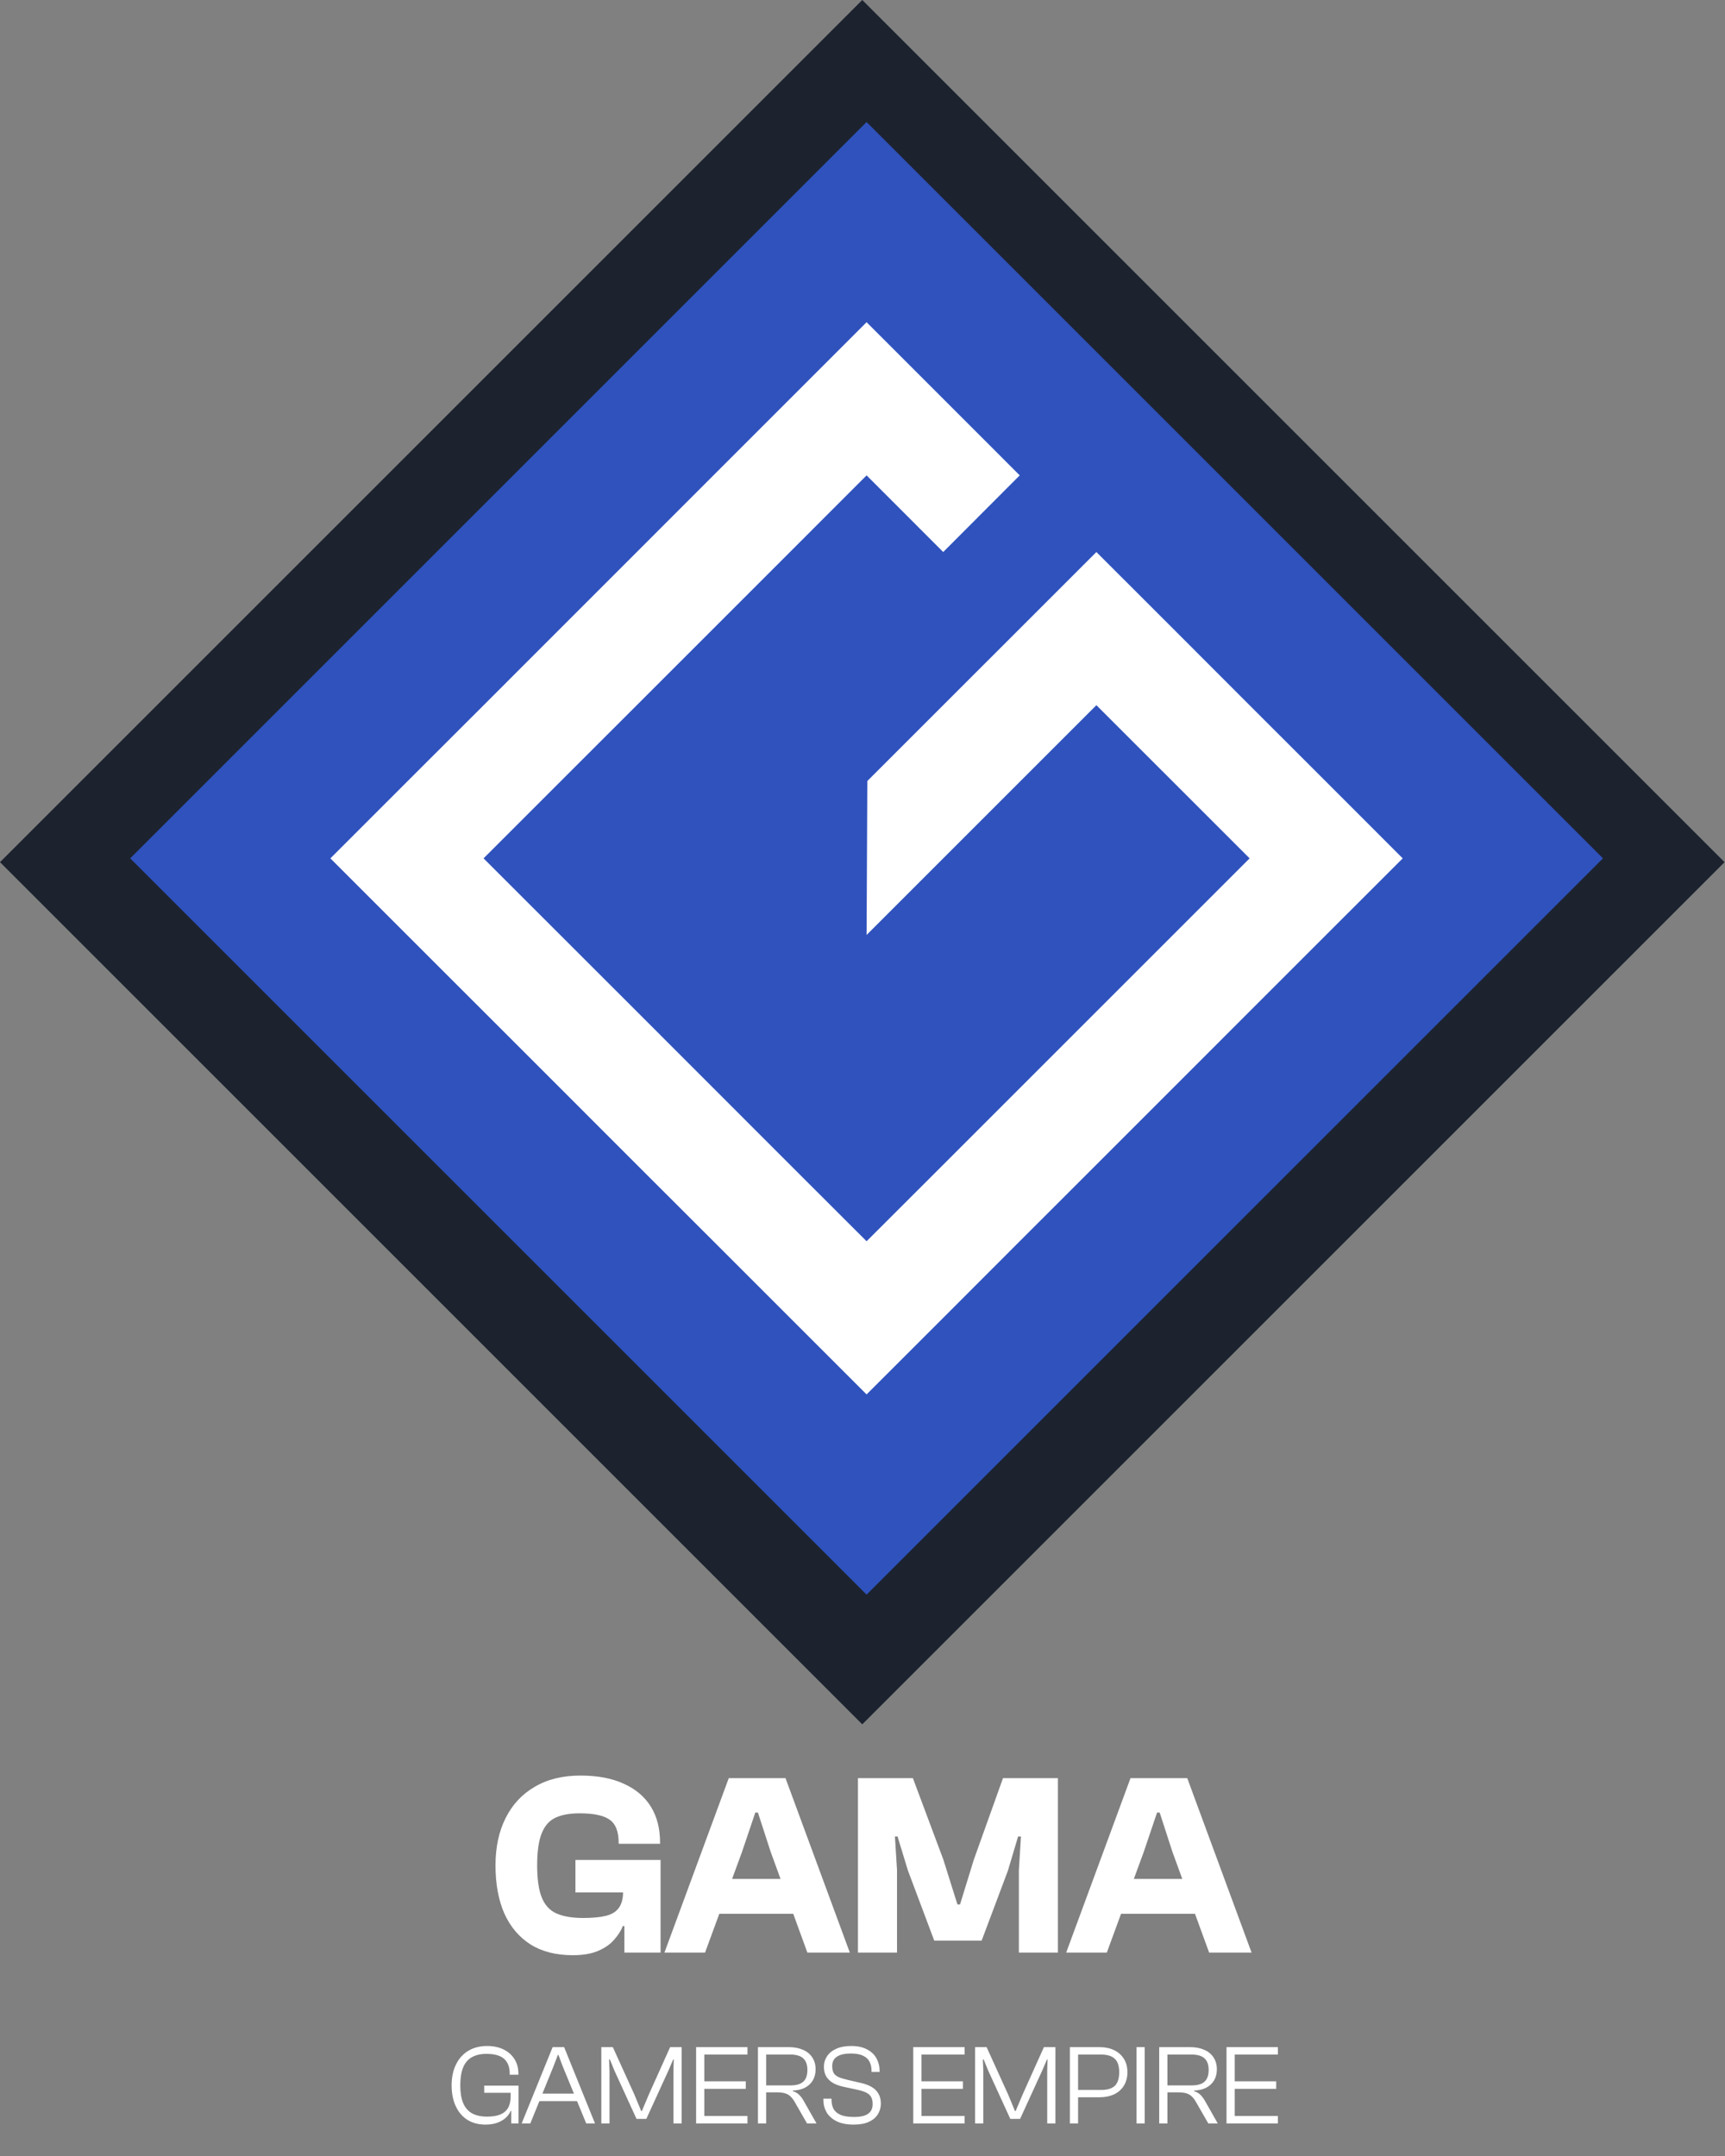 <svg width="212" height="265" viewBox="0 0 212 265" fill="none" xmlns="http://www.w3.org/2000/svg">
<rect x="0" y="0" width="212" height="265" fill="#808080" stroke="none"/>
<rect y="105.972" width="149.867" height="149.867" transform="rotate(-45 0 105.972)" fill="#1C232F"/>
<path d="M70.4 240.32C68.352 240.32 66.624 239.883 65.216 239.008C63.808 238.112 62.731 236.843 61.984 235.2C61.259 233.536 60.896 231.563 60.896 229.28C60.896 227.04 61.312 225.099 62.144 223.456C62.976 221.792 64.171 220.512 65.728 219.616C67.285 218.699 69.152 218.24 71.328 218.24C73.461 218.24 75.253 218.581 76.704 219.264C78.155 219.925 79.253 220.864 80 222.08C80.747 223.296 81.12 224.757 81.12 226.464V226.624H76.032V226.496C76.032 225.131 75.669 224.192 74.944 223.68C74.219 223.147 72.981 222.88 71.232 222.88C70.016 222.88 69.024 223.061 68.256 223.424C67.488 223.787 66.923 224.437 66.56 225.376C66.197 226.293 66.016 227.595 66.016 229.28C66.016 230.987 66.208 232.309 66.592 233.248C66.976 234.187 67.584 234.837 68.416 235.2C69.248 235.563 70.336 235.744 71.68 235.744C72.811 235.744 73.728 235.659 74.432 235.488C75.157 235.317 75.691 234.997 76.032 234.528C76.395 234.059 76.576 233.387 76.576 232.512V231.072H81.184V231.552L77.088 236.736H76.544C76.331 237.291 75.979 237.845 75.488 238.4C75.019 238.955 74.368 239.413 73.536 239.776C72.704 240.139 71.659 240.32 70.4 240.32ZM81.184 240H76.736V234.208L76.576 233.824V229.184H81.184V240ZM81.184 232.608H70.72V228.608H81.184V232.608ZM86.65 240H81.658L89.562 218.56H96.538L104.442 240H99.226L94.714 227.616L93.146 222.784H92.826L91.194 227.616L86.65 240ZM100.25 235.232H86.042V230.944H100.25V235.232ZM110.242 240H105.442V218.56H112.194L115.938 228.576L117.666 234.08H117.986L119.682 228.576L123.266 218.56H130.018V240H125.218V229.856L125.474 225.728H125.122L123.874 229.92L120.642 238.528H114.818L111.586 229.92L110.306 225.728H109.986L110.242 229.856V240ZM136.025 240H131.033L138.937 218.56H145.913L153.817 240H148.601L144.089 227.616L142.521 222.784H142.201L140.569 227.616L136.025 240ZM149.625 235.232H135.417V230.944H149.625V235.232Z" fill="white"/>
<path d="M59.676 261.14C58.799 261.14 58.052 260.944 57.436 260.552C56.82 260.16 56.344 259.6 56.008 258.872C55.672 258.144 55.504 257.29 55.504 256.31C55.504 255.33 55.681 254.481 56.036 253.762C56.391 253.034 56.89 252.474 57.534 252.082C58.187 251.681 58.971 251.48 59.886 251.48C60.642 251.48 61.305 251.62 61.874 251.9C62.443 252.171 62.891 252.563 63.218 253.076C63.545 253.58 63.708 254.182 63.708 254.882V255.008H62.644V254.882C62.644 254.079 62.415 253.473 61.958 253.062C61.501 252.651 60.777 252.446 59.788 252.446C59.051 252.446 58.439 252.591 57.954 252.88C57.478 253.16 57.128 253.585 56.904 254.154C56.68 254.723 56.568 255.442 56.568 256.31C56.568 257.169 56.68 257.883 56.904 258.452C57.137 259.021 57.497 259.451 57.982 259.74C58.477 260.02 59.102 260.16 59.858 260.16C60.511 260.16 61.048 260.076 61.468 259.908C61.897 259.731 62.219 259.46 62.434 259.096C62.649 258.723 62.756 258.256 62.756 257.696V257.416H63.722V257.64L62.938 259.446H62.77C62.621 259.801 62.397 260.104 62.098 260.356C61.799 260.608 61.445 260.804 61.034 260.944C60.623 261.075 60.171 261.14 59.676 261.14ZM63.722 261H62.826V258.746L62.756 258.62V256.59H63.722V261ZM63.722 257.234H59.508V256.352H63.722V257.234ZM65.174 261H64.11L67.918 251.62H69.332L73.126 261H72.048L69.164 254L68.632 252.572H68.562L68.016 254L65.174 261ZM71.432 258.256H65.804V257.332H71.432V258.256ZM74.909 261H73.901V251.62H75.316L77.962 257.444L78.802 259.474H78.885L79.74 257.444L82.358 251.62H83.772V261H82.763V254.504L82.805 253.132H82.736L82.147 254.504L79.431 260.44H78.228L75.511 254.504L74.951 253.132H74.853L74.909 254.504V261ZM86.558 261H85.55V251.62H86.558V261ZM91.864 261H85.886V260.076H91.864V261ZM91.654 256.744H85.886V255.82H91.654V256.744ZM91.864 252.53H85.886V251.62H91.864V252.53ZM94.159 261H93.151V251.62H96.974C97.618 251.62 98.182 251.727 98.668 251.942C99.162 252.147 99.545 252.455 99.816 252.866C100.096 253.277 100.236 253.771 100.236 254.35C100.236 254.873 100.119 255.33 99.885 255.722C99.652 256.105 99.326 256.403 98.906 256.618C98.495 256.823 98.005 256.935 97.436 256.954V257.024C97.734 257.117 97.986 257.262 98.192 257.458C98.397 257.654 98.584 257.897 98.751 258.186L100.348 261H99.186L97.674 258.368C97.524 258.097 97.356 257.873 97.169 257.696C96.992 257.519 96.773 257.388 96.511 257.304C96.25 257.22 95.919 257.178 95.517 257.178H94.159V261ZM94.159 252.53V256.324H97.127C97.846 256.324 98.374 256.175 98.71 255.876C99.055 255.568 99.228 255.083 99.228 254.42C99.228 253.776 99.055 253.3 98.71 252.992C98.374 252.684 97.846 252.53 97.127 252.53H94.159ZM104.937 261.14C104.079 261.14 103.374 261.005 102.823 260.734C102.273 260.454 101.862 260.09 101.591 259.642C101.33 259.185 101.199 258.69 101.199 258.158V257.948H102.193V258.088C102.193 258.527 102.277 258.905 102.445 259.222C102.623 259.53 102.912 259.773 103.313 259.95C103.715 260.118 104.265 260.202 104.965 260.202C105.749 260.202 106.323 260.071 106.687 259.81C107.061 259.549 107.247 259.152 107.247 258.62C107.247 258.265 107.187 257.981 107.065 257.766C106.953 257.542 106.757 257.36 106.477 257.22C106.207 257.08 105.833 256.959 105.357 256.856L103.733 256.506C103.239 256.403 102.805 256.254 102.431 256.058C102.067 255.853 101.778 255.587 101.563 255.26C101.358 254.924 101.255 254.509 101.255 254.014C101.255 253.557 101.381 253.137 101.633 252.754C101.885 252.362 102.259 252.054 102.753 251.83C103.257 251.597 103.873 251.48 104.601 251.48C105.413 251.48 106.076 251.625 106.589 251.914C107.112 252.194 107.495 252.567 107.737 253.034C107.98 253.491 108.101 253.977 108.101 254.49V254.672H107.107V254.518C107.107 254.079 107.023 253.706 106.855 253.398C106.697 253.081 106.431 252.838 106.057 252.67C105.693 252.493 105.203 252.404 104.587 252.404C103.813 252.404 103.234 252.535 102.851 252.796C102.469 253.048 102.277 253.431 102.277 253.944C102.277 254.299 102.338 254.583 102.459 254.798C102.581 255.003 102.781 255.171 103.061 255.302C103.341 255.423 103.705 255.535 104.153 255.638L105.777 256.016C106.3 256.128 106.743 256.291 107.107 256.506C107.471 256.711 107.751 256.982 107.947 257.318C108.153 257.654 108.255 258.069 108.255 258.564C108.255 259.031 108.134 259.465 107.891 259.866C107.649 260.258 107.28 260.571 106.785 260.804C106.291 261.028 105.675 261.14 104.937 261.14ZM113.245 261H112.237V251.62H113.245V261ZM118.551 261H112.573V260.076H118.551V261ZM118.341 256.744H112.573V255.82H118.341V256.744ZM118.551 252.53H112.573V251.62H118.551V252.53ZM120.847 261H119.839V251.62H121.253L123.899 257.444L124.739 259.474H124.823L125.677 257.444L128.295 251.62H129.709V261H128.701V254.504L128.743 253.132H128.673L128.085 254.504L125.369 260.44H124.165L121.449 254.504L120.889 253.132H120.791L120.847 254.504V261ZM135.155 257.78H131.921V256.884H135.309C136.075 256.884 136.639 256.716 137.003 256.38C137.367 256.035 137.549 255.475 137.549 254.7C137.549 253.935 137.367 253.384 137.003 253.048C136.639 252.703 136.075 252.53 135.309 252.53H131.921V251.62H135.155C135.809 251.62 136.392 251.741 136.905 251.984C137.419 252.227 137.82 252.577 138.109 253.034C138.408 253.491 138.557 254.047 138.557 254.7C138.557 255.353 138.408 255.913 138.109 256.38C137.82 256.837 137.419 257.187 136.905 257.43C136.392 257.663 135.809 257.78 135.155 257.78ZM132.495 261H131.487V251.62H132.495V261ZM140.685 261H139.677V251.62H140.685V261ZM143.474 261H142.466V251.62H146.288C146.932 251.62 147.497 251.727 147.982 251.942C148.477 252.147 148.859 252.455 149.13 252.866C149.41 253.277 149.55 253.771 149.55 254.35C149.55 254.873 149.433 255.33 149.2 255.722C148.967 256.105 148.64 256.403 148.22 256.618C147.809 256.823 147.319 256.935 146.75 256.954V257.024C147.049 257.117 147.301 257.262 147.506 257.458C147.711 257.654 147.898 257.897 148.066 258.186L149.662 261H148.5L146.988 258.368C146.839 258.097 146.671 257.873 146.484 257.696C146.307 257.519 146.087 257.388 145.826 257.304C145.565 257.22 145.233 257.178 144.832 257.178H143.474V261ZM143.474 252.53V256.324H146.442C147.161 256.324 147.688 256.175 148.024 255.876C148.369 255.568 148.542 255.083 148.542 254.42C148.542 253.776 148.369 253.3 148.024 252.992C147.688 252.684 147.161 252.53 146.442 252.53H143.474ZM151.745 261H150.737V251.62H151.745V261ZM157.051 261H151.073V260.076H157.051V261ZM156.841 256.744H151.073V255.82H156.841V256.744ZM157.051 252.53H151.073V251.62H157.051V252.53Z" fill="white"/>
<g clip-path="url(#clip0_115_310)">
<path d="M197.002 105.501L106.501 15L16.001 105.501L106.501 196.002L197.002 105.501Z" fill="#2F52BD"/>
<path d="M172.391 105.503L162.981 114.907L153.565 124.323L144.149 133.744L134.745 143.149L125.323 152.565L115.919 161.981L106.503 171.391L87.677 152.565L78.261 143.16L68.851 133.744L59.429 124.323L50.019 114.919L40.604 105.503L50.019 96.087L59.441 86.677L68.851 77.261L78.261 67.851L87.677 58.429L97.087 49.019L106.503 39.603L115.919 49.019L125.323 58.429L115.919 67.851L106.503 58.429L97.087 67.851L87.677 77.261L78.261 86.677L68.851 96.081L59.429 105.503L68.851 114.919L78.261 124.323L87.677 133.744L97.087 143.16L106.503 152.565L115.919 143.16L125.334 133.744L134.745 124.334L144.16 114.919L153.576 105.503L134.745 86.677L125.334 96.087L106.503 114.919L106.592 95.998L134.745 67.851L144.16 77.261L153.565 86.677L162.981 96.087L172.391 105.503Z" fill="white"/>
</g>
<defs>
<clipPath id="clip0_115_310">
<rect width="181" height="181" fill="white" transform="translate(16 15)"/>
</clipPath>
</defs>
</svg>
